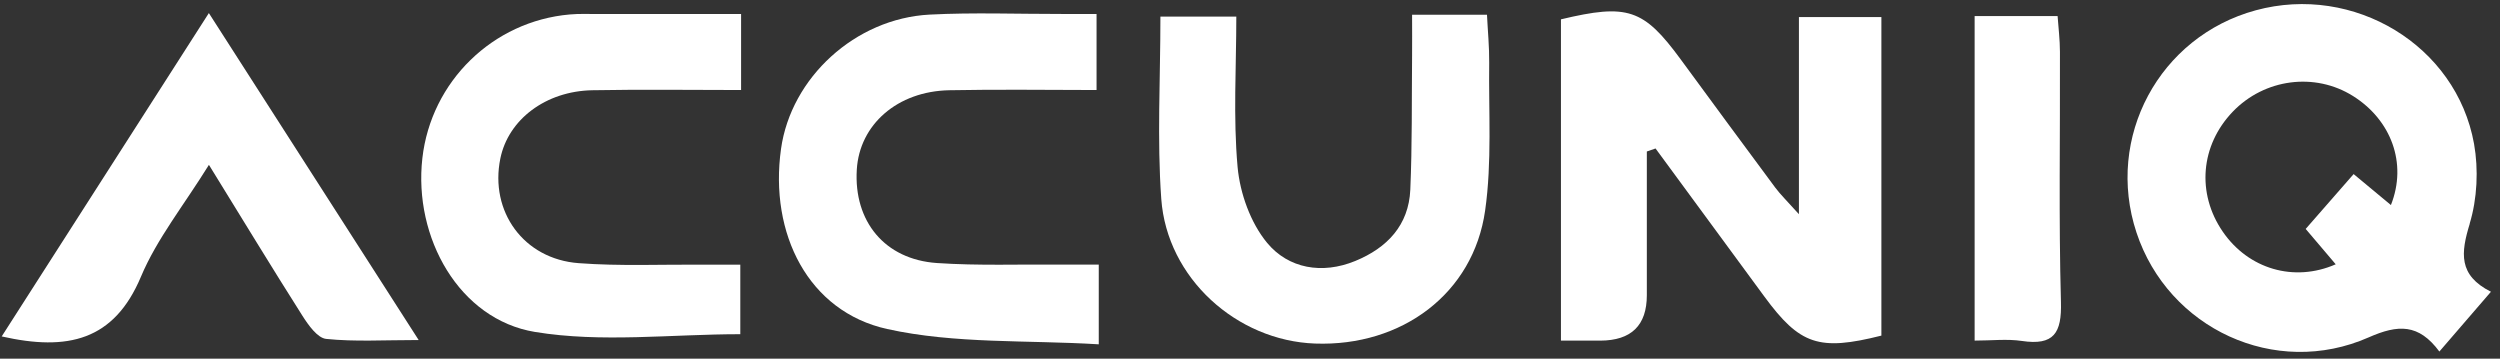 <svg xmlns="http://www.w3.org/2000/svg" width="230" height="33" viewBox="0 0 230 33" fill="none"><rect x="0" y="0" width="230" height="33" fill="#333333" stroke="none"/><g clip-path="url(#clip0_3_1838)"><path d="M151.509 13.939C151.509 18.346 151.509 22.752 151.509 27.159C151.509 29.936 150.081 31.329 147.224 31.338C146.062 31.338 144.9 31.338 143.607 31.338V1.779C149.744 0.315 151.207 0.809 154.62 5.457C157.514 9.395 160.408 13.34 163.322 17.258C163.802 17.903 164.386 18.463 165.501 19.706V1.571H173.088V30.876C167.345 32.321 165.587 31.729 162.312 27.27C158.978 22.733 155.644 18.196 152.31 13.659L151.503 13.939H151.509Z" fill="white"></path><path d="M129.912 1.358H136.803C136.875 2.862 137.02 4.313 137.006 5.765C136.947 10.302 137.269 14.904 136.632 19.369C135.55 27.011 128.96 31.893 120.993 31.607C113.787 31.353 107.362 25.592 106.837 18.302C106.443 12.821 106.758 7.288 106.758 1.527H113.741C113.741 6.155 113.446 10.797 113.859 15.373C114.082 17.788 115.047 20.496 116.576 22.344C118.532 24.701 121.623 25.267 124.681 24.011C127.621 22.806 129.603 20.717 129.748 17.456C129.925 13.348 129.873 9.228 129.912 5.114C129.925 3.955 129.912 2.79 129.912 1.352V1.358Z" fill="white"></path><path d="M68.18 1.284V8.282C63.586 8.282 59.044 8.217 54.503 8.302C50.197 8.38 46.758 11.003 46.03 14.59C45.039 19.459 48.176 23.833 53.236 24.21C57.036 24.497 60.875 24.321 64.695 24.347C65.765 24.354 66.834 24.347 68.108 24.347V30.746C61.735 30.746 55.323 31.547 49.213 30.538C42.256 29.392 38.03 21.867 38.857 14.557C39.657 7.494 45.334 1.948 52.422 1.33C53.289 1.252 54.168 1.291 55.041 1.291C59.294 1.291 63.54 1.291 68.167 1.291L68.18 1.284Z" fill="white"></path><path d="M101.086 24.334V31.677C94.51 31.273 87.875 31.651 81.627 30.271C74.375 28.669 70.759 21.509 71.855 13.691C72.774 7.149 78.674 1.701 85.526 1.343C89.562 1.135 93.618 1.291 97.66 1.285C98.638 1.285 99.616 1.285 100.883 1.285V8.282C96.427 8.282 91.885 8.21 87.337 8.302C82.559 8.393 79.074 11.459 78.825 15.605C78.536 20.363 81.391 23.866 86.188 24.198C90.001 24.458 93.834 24.308 97.66 24.341C98.724 24.347 99.787 24.341 101.08 24.341L101.086 24.334Z" fill="white"></path><path d="M181.666 31.335V1.477H189.299C189.371 2.525 189.515 3.657 189.515 4.783C189.542 12.451 189.397 20.126 189.607 27.787C189.686 30.639 188.964 31.81 186.004 31.367C184.646 31.166 183.235 31.335 181.666 31.335V31.335Z" fill="white"></path><path d="M19.215 1.203C25.752 11.397 31.954 21.057 38.517 31.283C35.32 31.283 32.643 31.452 30.004 31.179C29.204 31.094 28.364 29.903 27.819 29.044C25.036 24.663 22.346 20.23 19.221 15.166C16.905 18.902 14.431 21.974 12.967 25.457C10.493 31.341 6.22 32.324 0.156 30.951C6.463 21.115 12.678 11.41 19.215 1.203Z" fill="white"></path><path d="M227.211 20.572C227.907 18.281 228.032 15.599 227.612 13.23C225.984 4.156 216.534 -1.501 207.529 0.947C198.65 3.362 193.662 12.644 196.556 21.393C199.477 30.226 209.308 34.834 217.918 31.039C220.629 29.842 222.512 29.77 224.422 32.341C226.05 30.454 227.52 28.748 229.167 26.841C226.142 25.318 226.398 23.254 227.218 20.579L227.211 20.572ZM219.959 18.86C218.726 17.838 217.748 17.025 216.534 16.016C215.031 17.734 213.633 19.336 212.123 21.061C213.101 22.213 213.974 23.241 214.886 24.315C211.034 26.001 206.84 24.738 204.491 21.308C202.075 17.786 202.443 13.38 205.409 10.281C208.33 7.235 212.97 6.629 216.481 8.836C219.979 11.036 221.489 15.013 219.966 18.86H219.959Z" fill="white"></path></g><defs><clipPath id="clip0_3_1838"><rect width="229" height="32" fill="white" transform="translate(0.162 0.375)"></rect></clipPath></defs></svg>